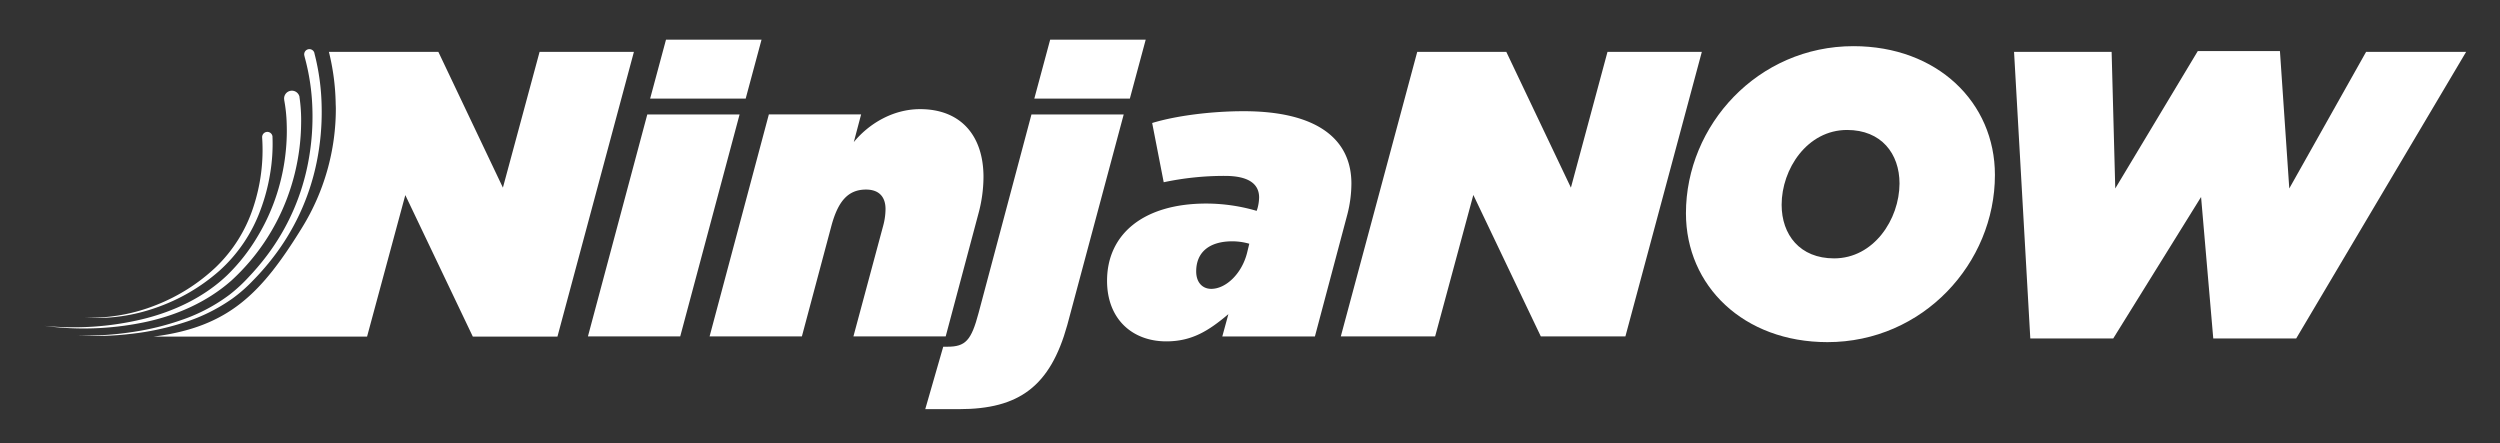 <svg id="White" xmlns="http://www.w3.org/2000/svg" viewBox="0 0 886 157"><rect x="0" y="0" width="886" height="157" fill="#333333" stroke="none"/><defs><style>.cls-1{fill:none;}.cls-2{fill:#fff;}</style></defs><title>NinjaNow Logo White RGBArtboard 1</title><path class="cls-1" d="M654.56,46c-14.12,0-23.2,13.83-23.2,26.51,0,10.66,6.48,19,18.59,19,14.12,0,23.19-13.83,23.19-26.51C673.14,54.39,666.66,46,654.56,46Z"/><path class="cls-1" d="M423.9,96.18c0,4,2.3,6.19,5.33,6.19,5.18,0,10.8-5.33,12.68-12.67l.86-3.32a22.16,22.16,0,0,0-6-.86C428.51,85.52,423.9,89.41,423.9,96.18Z"/><polygon class="cls-2" points="229.4 40.56 208.36 119.23 241.07 119.23 262.11 40.56 229.4 40.56"/><polygon class="cls-2" points="269.89 14.05 236.03 14.05 230.41 34.94 264.27 34.94 269.89 14.05"/><path class="cls-2" d="M302.45,119.23h32.7L346.68,76a50.47,50.47,0,0,0,1.87-13.26c0-14.7-8.07-24.06-22.47-24.06-9.8,0-18.3,5.33-23.49,11.67l2.59-9.8h-32.7l-21,78.67h32.71L294.66,80c2.31-8.5,5.77-12.82,12.25-12.82,4.76,0,6.92,2.74,6.92,6.91A23.27,23.27,0,0,1,313,80Z"/><polygon class="cls-2" points="406.04 14.05 372.18 14.05 366.56 34.94 400.42 34.94 406.04 14.05"/><path class="cls-2" d="M365.55,40.56l-18.73,70.32c-2.6,9.79-4.62,12-11.1,12h-1.44L327.91,145h12c21.18,0,32.27-8,38.33-29.79l20-74.64Z"/><path class="cls-2" d="M478.94,65.06c0-15.71-12.11-25.65-38.19-25.65-11.38,0-23.91,1.58-32.42,4.18l4.09,21a102.76,102.76,0,0,1,21.71-2.25c8.21,0,12.1,2.74,12.1,7.64a15.74,15.74,0,0,1-.58,3.89l-.29.86a63.67,63.67,0,0,0-17.86-2.59c-22.19,0-35.16,10.8-35.16,27.37,0,13.55,8.93,21.47,21,21.47,9.07,0,15-3.74,22-9.65l-2.16,7.92H466L477.5,76A44.47,44.47,0,0,0,478.94,65.06Zm-37,24.64c-1.88,7.34-7.5,12.67-12.68,12.67-3,0-5.33-2.16-5.33-6.19,0-6.77,4.61-10.66,12.82-10.66a22.16,22.16,0,0,1,6,.86Z"/><polygon class="cls-2" points="569.7 18.37 556.73 66.5 533.83 18.37 502.27 18.37 475.18 119.23 508.61 119.23 522.15 69.09 546.07 119.23 576.04 119.23 603.13 18.37 569.7 18.37"/><path class="cls-2" d="M656.86,16.36c-33.86,0-59.36,28-59.36,59.22,0,25.79,20.46,45.67,50.14,45.67C681.5,121.25,707,93.3,707,62,707,36.24,686.54,16.36,656.86,16.36ZM650,91.57c-12.11,0-18.59-8.36-18.59-19,0-12.68,9.08-26.51,23.2-26.51,12.1,0,18.58,8.35,18.58,19C673.14,77.74,664.07,91.57,650,91.57Z"/><polygon class="cls-2" points="838.55 18.37 811.32 66.79 808.01 18.09 778.9 18.09 749.65 66.79 748.36 18.37 713.78 18.37 719.54 119.95 748.93 119.95 780.06 69.81 784.38 119.95 813.77 119.95 874 18.37 838.55 18.37"/><path class="cls-2" d="M191.23,18.37l-13,48.13L155.35,18.37H116.56a81.42,81.42,0,0,1,2.4,18c0,.65.06,1.3.06,2a80.25,80.25,0,0,1-12,42.35c-14.32,23.21-25.87,35.16-52.55,38.56h75.62l13.55-50.14,23.92,50.14h30L224.66,18.37Z"/><path class="cls-2" d="M111.43,18.88A80.44,80.44,0,0,1,114,38.21a88.42,88.42,0,0,1-1.77,19.27A81.85,81.85,0,0,1,96,92.23a87.54,87.54,0,0,1-6.38,7.22,52.66,52.66,0,0,1-7.27,6.37,62.21,62.21,0,0,1-17.21,8.5,94.46,94.46,0,0,1-18.69,4,109.17,109.17,0,0,1-19,.58,109.38,109.38,0,0,0,19-1.16,94.73,94.73,0,0,0,18.38-4.51,61.07,61.07,0,0,0,16.55-8.81,55,55,0,0,0,6.87-6.36,86.54,86.54,0,0,0,6.09-7.16,79.38,79.38,0,0,0,15-34A86.17,86.17,0,0,0,110.7,38.3,77.33,77.33,0,0,0,107.92,20l0-.11a1.84,1.84,0,1,1,3.53-1Z"/><path class="cls-2" d="M106.14,34.43a56.94,56.94,0,0,1,.58,9.19,76.83,76.83,0,0,1-.61,9A77.33,77.33,0,0,1,101.83,70,75.6,75.6,0,0,1,82.12,99.33c-8.93,7.93-20.14,12.7-31.58,15a105.27,105.27,0,0,1-34.82,1.15,104.77,104.77,0,0,0,34.56-2.31c11.21-2.69,22-7.77,30.23-15.64A65.58,65.58,0,0,0,91.06,84.18a71.23,71.23,0,0,0,7.07-15.46,73.09,73.09,0,0,0,3.28-16.6,69.83,69.83,0,0,0,.19-8.43,53.1,53.1,0,0,0-.87-8.18l0-.12a2.76,2.76,0,0,1,5.41-1.09A.59.59,0,0,1,106.14,34.43Z"/><path class="cls-2" d="M96.57,48.51a63.73,63.73,0,0,1-.87,13.23,67.14,67.14,0,0,1-3.39,12.69A53.84,53.84,0,0,1,77.71,96,67.17,67.17,0,0,1,55.44,109a63.57,63.57,0,0,1-25.39,3.58,63.15,63.15,0,0,0,25.08-4.4A65.71,65.71,0,0,0,76.52,94.66,51.51,51.51,0,0,0,89.75,73.52a64.41,64.41,0,0,0,3.16-24.67v-.12a1.84,1.84,0,1,1,3.67-.27Z"/></svg>